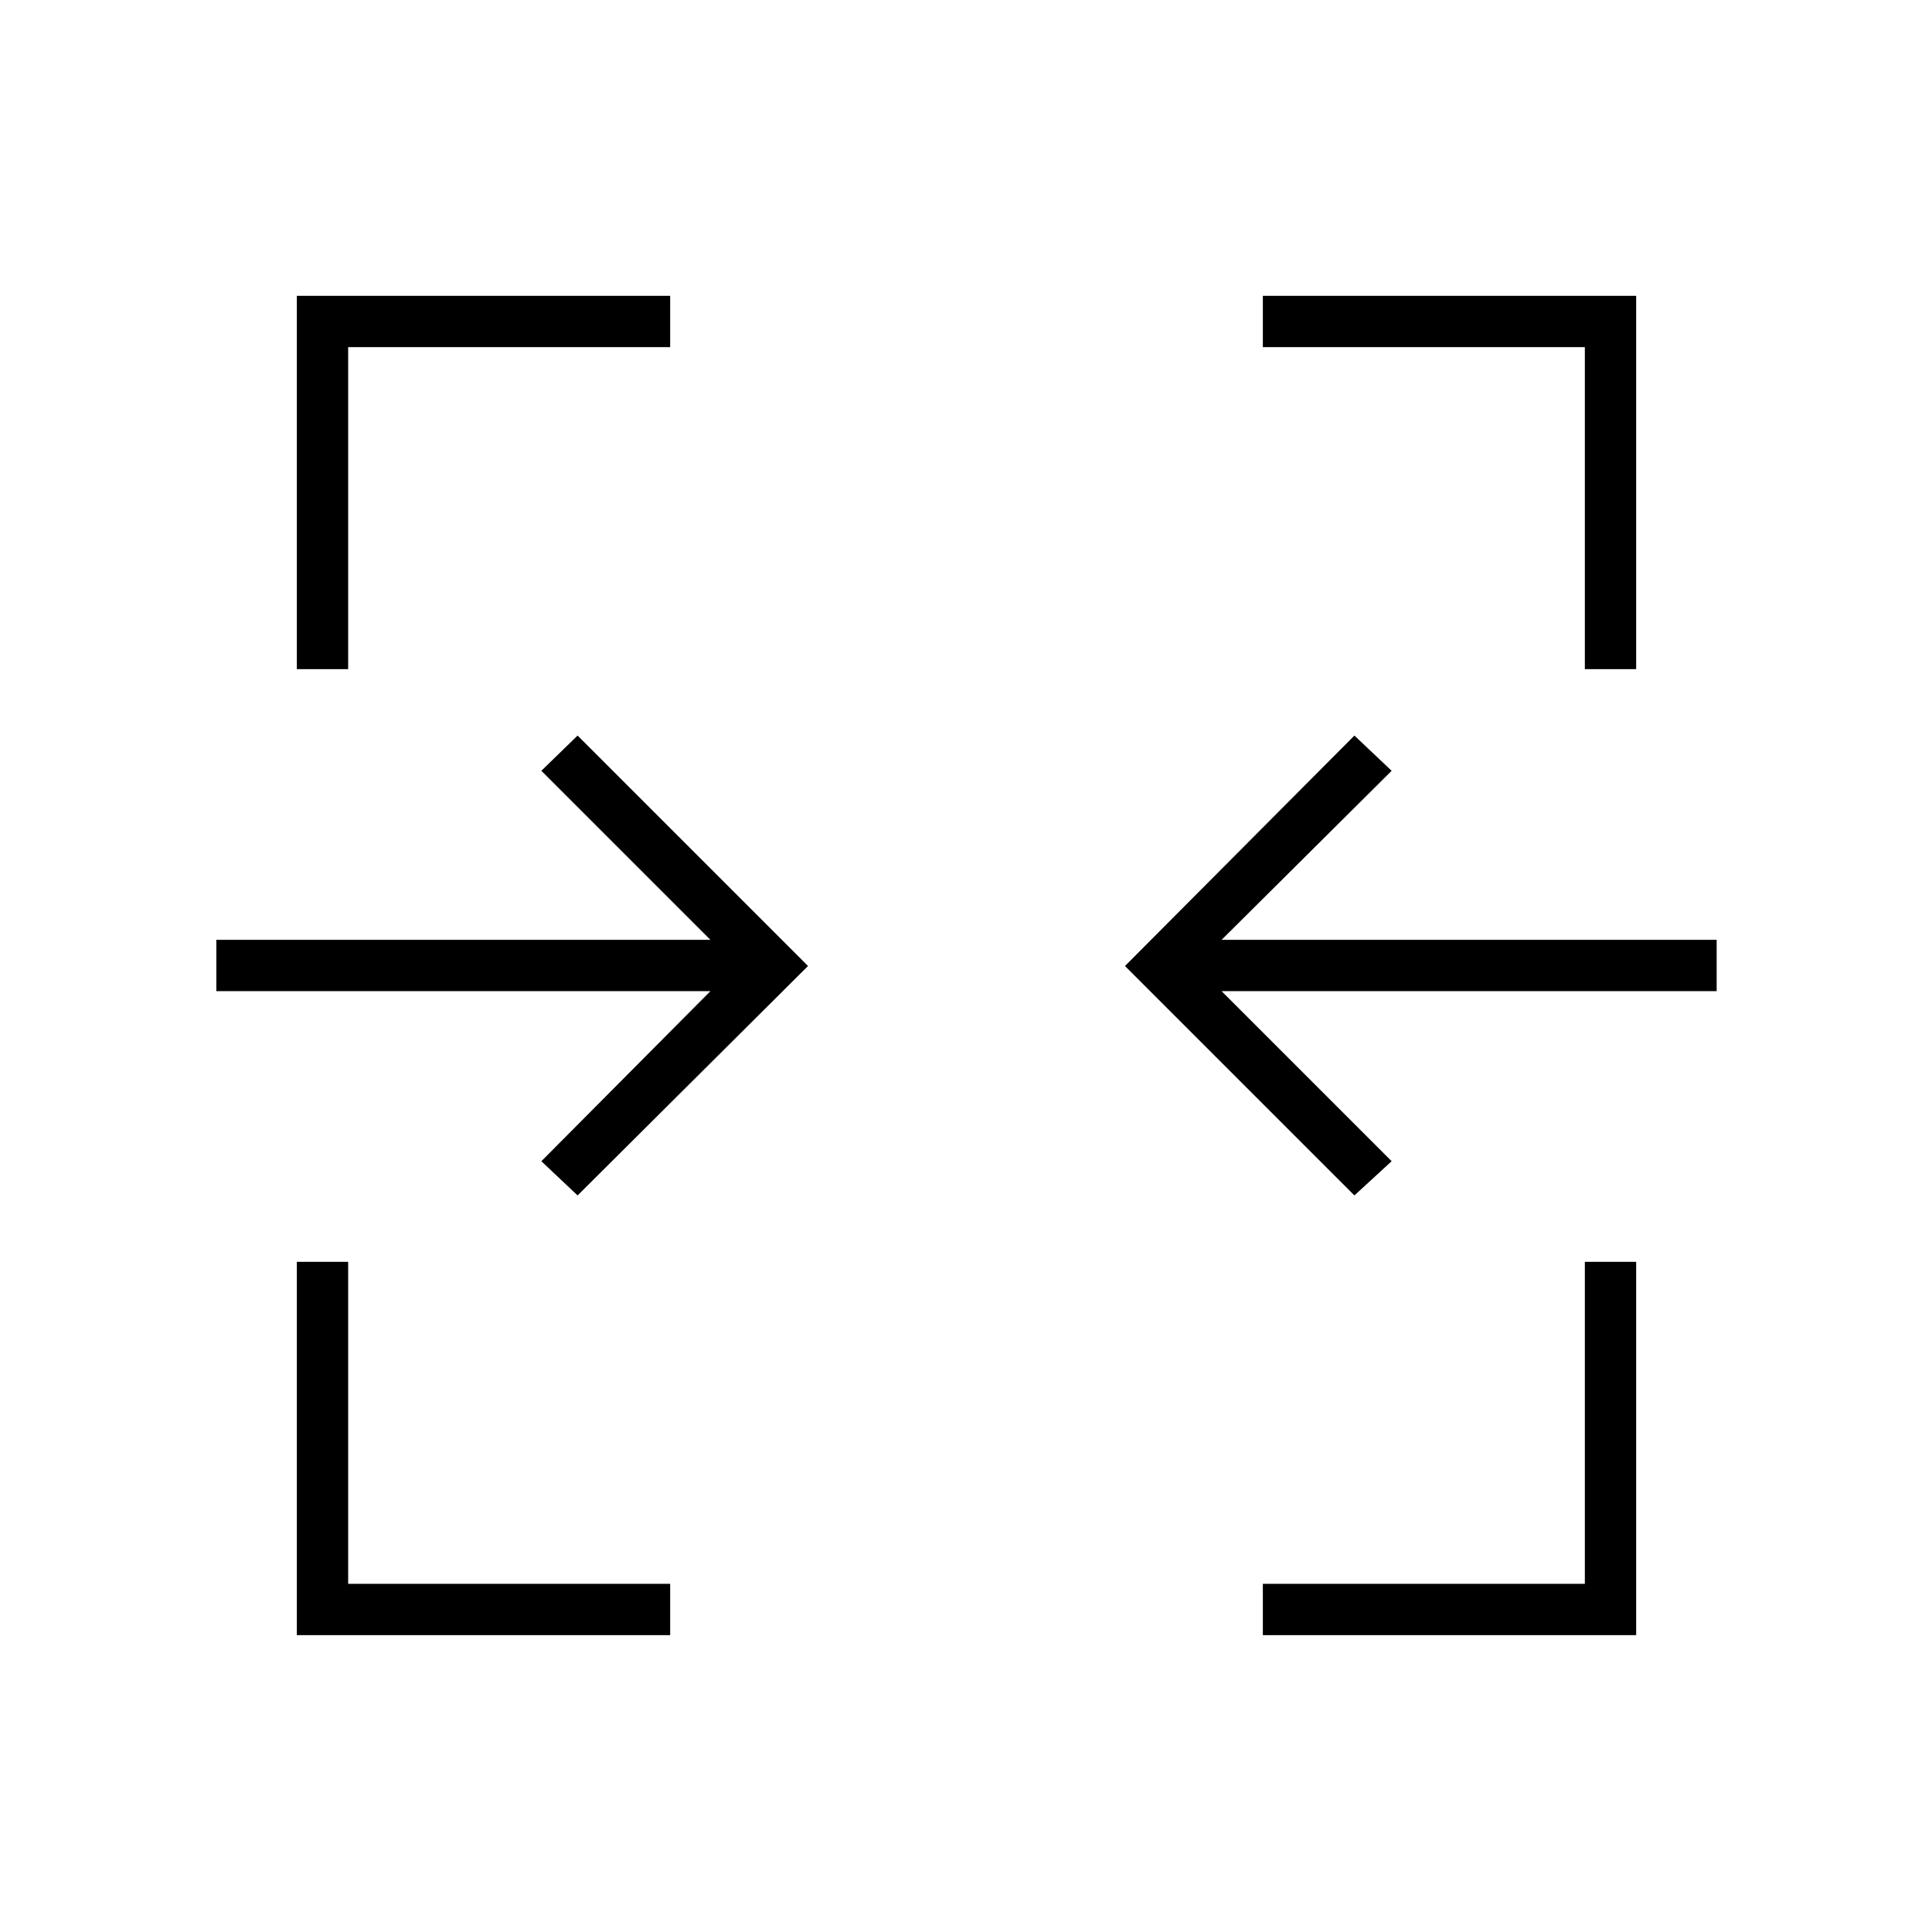 <svg xmlns="http://www.w3.org/2000/svg" height="24" viewBox="0 -960 960 960" width="24"><path d="M147.5-147.5V-333H173v160h160v25.5H147.5Zm480 0V-173h160v-160H813v185.5H627.5ZM287-366l-18-17 84-84.5H107.5V-493H353l-84-84 18-17.5L401.5-480 287-366Zm386 0L559-480l114-114.5 18.5 17.5-84.5 84h246v25.5H607l84.5 84.5-18.5 17ZM147.5-627.5V-813H333v25.5H173v160h-25.5Zm640 0v-160h-160V-813H813v185.5h-25.5Z"/></svg>